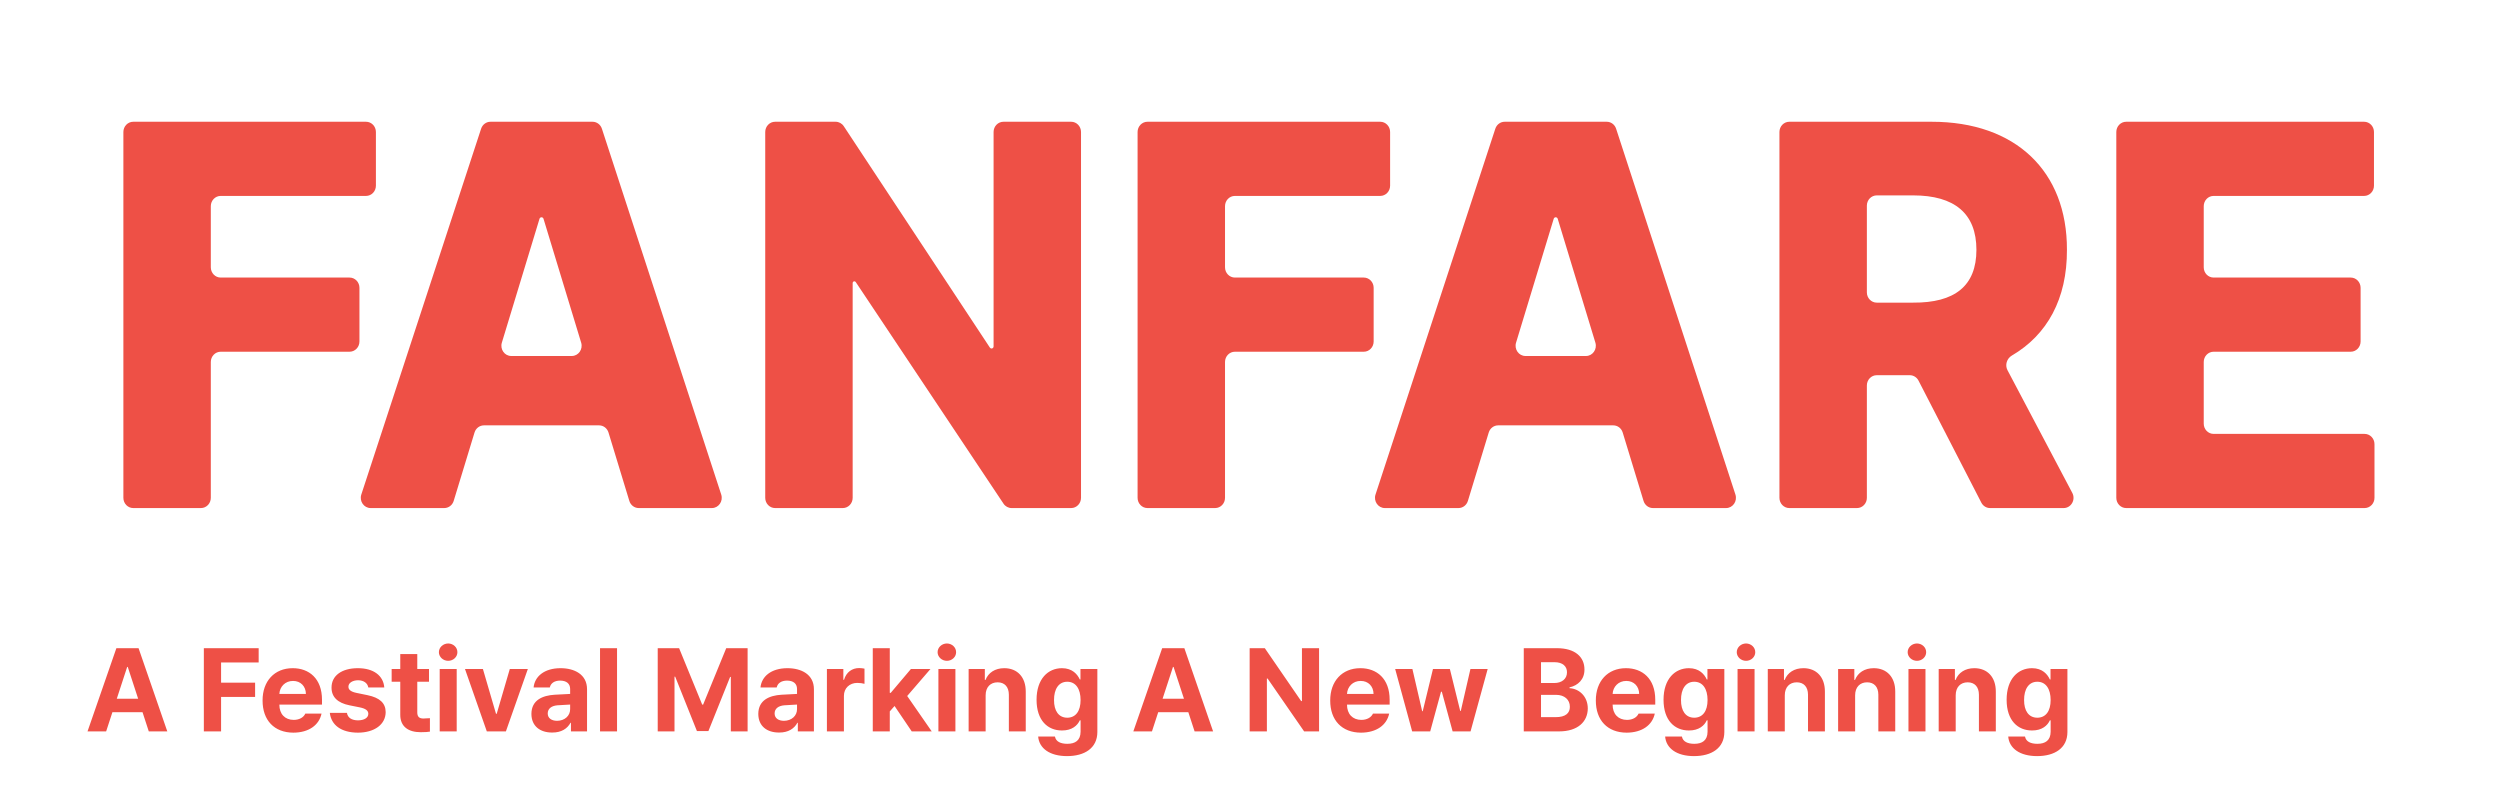<svg width="616" height="194" viewBox="0 0 616 194" fill="none" xmlns="http://www.w3.org/2000/svg">
<path d="M26.154 180.216L27.698 175.486H35.118L36.661 180.216H41.221L34.141 159.712H28.675L21.566 180.216H26.154ZM28.774 172.173L31.337 164.328H31.479L34.041 172.173H28.774ZM50.227 180.216H54.475V171.72H62.857V168.208H54.475V163.224H63.735V159.712H50.227V180.216ZM72.288 180.527C76.083 180.513 78.632 178.672 79.227 175.826H75.233C74.823 176.747 73.803 177.37 72.373 177.384C70.207 177.37 68.833 175.94 68.833 173.617H79.34V172.428C79.34 167.189 76.154 164.64 72.118 164.64C67.615 164.64 64.684 167.854 64.698 172.598C64.684 177.469 67.573 180.513 72.288 180.527ZM68.833 170.983C68.918 169.213 70.277 167.769 72.203 167.783C74.072 167.769 75.361 169.114 75.375 170.983H68.833ZM90.753 169.398H94.689C94.463 166.481 92.056 164.64 88.176 164.64C84.211 164.64 81.676 166.481 81.69 169.426C81.676 171.706 83.177 173.207 86.108 173.787L88.657 174.297C90.102 174.594 90.753 175.09 90.753 175.883C90.753 176.874 89.733 177.483 88.204 177.497C86.661 177.483 85.684 176.86 85.485 175.656H81.266C81.62 178.658 84.055 180.513 88.204 180.527C92.296 180.513 95.015 178.488 95.029 175.458C95.015 173.249 93.571 171.918 90.583 171.295L87.836 170.729C86.377 170.431 85.839 169.893 85.853 169.199C85.839 168.265 86.873 167.628 88.232 167.613C89.634 167.628 90.569 168.321 90.753 169.398ZM105.706 164.838H102.817V161.156H98.626V164.838H96.502V167.982H98.626V176.081C98.598 179.069 100.665 180.428 103.695 180.414C104.729 180.428 105.479 180.343 105.933 180.273V176.959C105.423 177.002 104.687 177.044 104.262 177.044C103.412 177.016 102.803 176.718 102.817 175.486V167.982H105.706V164.838ZM108.34 180.216H112.531V164.838H108.34V180.216ZM108.142 160.703C108.142 161.864 109.175 162.827 110.436 162.827C111.682 162.827 112.715 161.864 112.701 160.703C112.715 159.514 111.682 158.565 110.436 158.551C109.175 158.565 108.142 159.514 108.142 160.703ZM130.062 164.838H125.615L122.387 175.883H122.217L118.988 164.838H114.57L119.951 180.216H124.652L130.062 164.838ZM130.939 175.911C130.954 178.956 133.12 180.513 136.065 180.499C138.345 180.513 139.818 179.508 140.568 178.092H140.682V180.216H144.646V169.851C144.661 166.141 141.489 164.64 138.133 164.64C134.055 164.64 131.732 166.735 131.478 169.398H135.471C135.697 168.35 136.589 167.712 138.02 167.698C139.591 167.712 140.469 168.449 140.483 169.737V170.983C139.832 171.012 137.765 171.111 136.66 171.182C133.701 171.366 130.954 172.484 130.939 175.911ZM134.961 175.798C134.961 174.608 135.881 173.915 137.34 173.787C138.048 173.731 139.846 173.631 140.483 173.603V174.722C140.498 176.35 139.167 177.596 137.255 177.61C135.91 177.596 134.961 176.973 134.961 175.798ZM152.038 159.712H147.847V180.216H152.038V159.712ZM162.063 159.712V180.216H166.198V166.735H166.368L171.721 180.131H174.553L179.905 166.792H180.075V180.216H184.21V159.712H178.942L173.25 173.617H173.023L167.331 159.712H162.063ZM186.844 175.911C186.858 178.956 189.024 180.513 191.97 180.499C194.25 180.513 195.722 179.508 196.473 178.092H196.586V180.216H200.551V169.851C200.565 166.141 197.393 164.64 194.037 164.64C189.959 164.64 187.637 166.735 187.382 169.398H191.375C191.602 168.35 192.494 167.712 193.924 167.698C195.496 167.712 196.374 168.449 196.388 169.737V170.983C195.736 171.012 193.669 171.111 192.564 171.182C189.605 171.366 186.858 172.484 186.844 175.911ZM190.865 175.798C190.865 174.608 191.786 173.915 193.244 173.787C193.952 173.731 195.75 173.631 196.388 173.603V174.722C196.402 176.35 195.071 177.596 193.159 177.61C191.814 177.596 190.865 176.973 190.865 175.798ZM203.751 180.216H207.942V171.465C207.928 169.582 209.33 168.265 211.228 168.265C211.808 168.265 212.615 168.364 213.012 168.491V164.753C212.644 164.668 212.105 164.611 211.681 164.611C209.953 164.611 208.523 165.617 207.971 167.5H207.801V164.838H203.751V180.216ZM215.051 180.216H219.242V175.288L220.417 173.957L224.651 180.216H229.579L223.533 171.493L229.268 164.838H224.453L219.469 170.729H219.242V159.712H215.051V180.216ZM231.222 180.216H235.413V164.838H231.222V180.216ZM231.023 160.703C231.023 161.864 232.057 162.827 233.317 162.827C234.563 162.827 235.597 161.864 235.583 160.703C235.597 159.514 234.563 158.565 233.317 158.551C232.057 158.565 231.023 159.514 231.023 160.703ZM242.861 171.323C242.861 169.298 244.065 168.123 245.807 168.123C247.548 168.123 248.568 169.256 248.582 171.153V180.216H252.745V170.417C252.759 166.835 250.664 164.64 247.449 164.64C245.169 164.64 243.527 165.758 242.833 167.528H242.663V164.838H238.67V180.216H242.861V171.323ZM262.912 186.305C267.288 186.305 270.375 184.308 270.389 180.386V164.838H266.226V167.415H266.056C265.489 166.169 264.243 164.64 261.666 164.64C258.268 164.64 255.407 167.231 255.407 172.428C255.407 177.554 258.197 180.003 261.666 179.989C264.144 180.003 265.503 178.743 266.056 177.497H266.254V180.301C266.24 182.439 264.937 183.274 262.997 183.274C261.326 183.274 260.165 182.722 259.938 181.49H255.804C256.044 184.393 258.664 186.305 262.912 186.305ZM259.712 172.484C259.698 169.836 260.831 167.982 262.969 167.982C265.079 167.982 266.254 169.752 266.254 172.484C266.254 175.217 265.064 176.832 262.969 176.846C260.845 176.832 259.698 175.147 259.712 172.484ZM283.841 180.216L285.384 175.486H292.804L294.348 180.216H298.907L291.827 159.712H286.361L279.253 180.216H283.841ZM286.46 172.173L289.023 164.328H289.165L291.728 172.173H286.46ZM325.019 159.712H320.799V172.739H320.601L311.651 159.712H307.913V180.216H312.161V167.189H312.331L321.337 180.216H325.019V159.712ZM335.355 180.527C339.15 180.513 341.699 178.672 342.294 175.826H338.301C337.89 176.747 336.871 177.37 335.44 177.384C333.274 177.37 331.9 175.94 331.9 173.617H342.407V172.428C342.407 167.189 339.221 164.64 335.186 164.64C330.683 164.64 327.751 167.854 327.766 172.598C327.751 177.469 330.64 180.513 335.355 180.527ZM331.9 170.983C331.985 169.213 333.345 167.769 335.271 167.783C337.14 167.769 338.428 169.114 338.442 170.983H331.9ZM347.958 180.216H352.404L355.066 170.445H355.265L357.927 180.216H362.345L366.564 164.838H362.316L359.938 175.175H359.796L357.247 164.838H353.084L350.563 175.232H350.422L348.015 164.838H343.767L347.958 180.216ZM375.457 180.216H384.151C388.782 180.216 391.217 177.809 391.231 174.552C391.217 171.522 389.037 169.681 386.729 169.567V169.369C388.838 168.902 390.424 167.387 390.41 164.98C390.424 161.893 388.13 159.712 383.613 159.712H375.457V180.216ZM379.705 176.704V171.21H383.415C385.511 171.21 386.828 172.428 386.813 174.155C386.828 175.699 385.766 176.718 383.302 176.704H379.705ZM379.705 168.293V163.167H383.075C385.015 163.167 386.12 164.172 386.105 165.659C386.12 167.302 384.774 168.307 382.99 168.293H379.705ZM400.804 180.527C404.599 180.513 407.147 178.672 407.742 175.826H403.749C403.338 176.747 402.319 177.37 400.889 177.384C398.722 177.37 397.349 175.94 397.349 173.617H407.855V172.428C407.855 167.189 404.669 164.64 400.634 164.64C396.131 164.64 393.2 167.854 393.214 172.598C393.2 177.469 396.088 180.513 400.804 180.527ZM397.349 170.983C397.434 169.213 398.793 167.769 400.719 167.783C402.588 167.769 403.876 169.114 403.891 170.983H397.349ZM417.399 186.305C421.775 186.305 424.862 184.308 424.876 180.386V164.838H420.713V167.415H420.543C419.977 166.169 418.73 164.64 416.153 164.64C412.755 164.64 409.895 167.231 409.895 172.428C409.895 177.554 412.684 180.003 416.153 179.989C418.631 180.003 419.991 178.743 420.543 177.497H420.741V180.301C420.727 182.439 419.424 183.274 417.484 183.274C415.813 183.274 414.652 182.722 414.426 181.49H410.291C410.532 184.393 413.151 186.305 417.399 186.305ZM414.199 172.484C414.185 169.836 415.318 167.982 417.456 167.982C419.566 167.982 420.741 169.752 420.741 172.484C420.741 175.217 419.552 176.832 417.456 176.846C415.332 176.832 414.185 175.147 414.199 172.484ZM428.133 180.216H432.324V164.838H428.133V180.216ZM427.935 160.703C427.935 161.864 428.968 162.827 430.229 162.827C431.475 162.827 432.508 161.864 432.494 160.703C432.508 159.514 431.475 158.565 430.229 158.551C428.968 158.565 427.935 159.514 427.935 160.703ZM439.772 171.323C439.772 169.298 440.976 168.123 442.718 168.123C444.459 168.123 445.479 169.256 445.493 171.153V180.216H449.656V170.417C449.67 166.835 447.575 164.64 444.36 164.64C442.081 164.64 440.438 165.758 439.744 167.528H439.574V164.838H435.581V180.216H439.772V171.323ZM457.104 171.323C457.104 169.298 458.308 168.123 460.05 168.123C461.792 168.123 462.811 169.256 462.825 171.153V180.216H466.988V170.417C467.002 166.835 464.907 164.64 461.692 164.64C459.413 164.64 457.77 165.758 457.076 167.528H456.906V164.838H452.913V180.216H457.104V171.323ZM470.245 180.216H474.437V164.838H470.245V180.216ZM470.047 160.703C470.047 161.864 471.081 162.827 472.341 162.827C473.587 162.827 474.621 161.864 474.606 160.703C474.621 159.514 473.587 158.565 472.341 158.551C471.081 158.565 470.047 159.514 470.047 160.703ZM481.885 171.323C481.885 169.298 483.088 168.123 484.83 168.123C486.572 168.123 487.591 169.256 487.605 171.153V180.216H491.769V170.417C491.783 166.835 489.687 164.64 486.473 164.64C484.193 164.64 482.55 165.758 481.856 167.528H481.687V164.838H477.693V180.216H481.885V171.323ZM501.936 186.305C506.311 186.305 509.398 184.308 509.412 180.386V164.838H505.249V167.415H505.079C504.513 166.169 503.267 164.64 500.689 164.64C497.291 164.64 494.431 167.231 494.431 172.428C494.431 177.554 497.22 180.003 500.689 179.989C503.167 180.003 504.527 178.743 505.079 177.497H505.277V180.301C505.263 182.439 503.96 183.274 502.021 183.274C500.35 183.274 499.188 182.722 498.962 181.49H494.827C495.068 184.393 497.688 186.305 501.936 186.305ZM498.735 172.484C498.721 169.836 499.854 167.982 501.992 167.982C504.102 167.982 505.277 169.752 505.277 172.484C505.277 175.217 504.088 176.832 501.992 176.846C499.868 176.832 498.721 175.147 498.735 172.484Z" fill="#EE5046"/>
<g filter="url(#filter0_d_603_645)">
<path d="M30.401 122.663C30.401 124.057 31.491 125.187 32.834 125.187H49.511C50.855 125.187 51.944 124.057 51.944 122.663V89.19C51.944 87.796 53.034 86.665 54.377 86.665H86.135C87.478 86.665 88.568 85.535 88.568 84.141V70.915C88.568 69.521 87.478 68.391 86.135 68.391H54.377C53.034 68.391 51.944 67.26 51.944 65.866V50.799C51.944 49.405 53.034 48.275 54.377 48.275H90.19C91.533 48.275 92.623 47.145 92.623 45.751V32.524C92.623 31.13 91.533 30 90.19 30H32.834C31.491 30 30.401 31.13 30.401 32.524V122.663Z" fill="#EE5046"/>
<path d="M109.469 125.187C110.53 125.187 111.469 124.474 111.789 123.424L116.923 106.572C117.243 105.522 118.182 104.809 119.243 104.809H147.613C148.674 104.809 149.613 105.522 149.933 106.572L155.067 123.424C155.387 124.474 156.326 125.187 157.387 125.187H175.403C177.069 125.187 178.242 123.491 177.708 121.854L148.307 31.715C147.973 30.69 147.046 30 146.003 30H120.851C119.809 30 118.883 30.689 118.547 31.712L89.027 121.851C88.49 123.488 89.664 125.187 91.33 125.187H109.469ZM125.975 87.717C124.331 87.717 123.16 86.06 123.655 84.434L132.933 53.91C133.002 53.686 133.202 53.534 133.428 53.534C133.654 53.534 133.854 53.686 133.922 53.91L143.201 84.434C143.696 86.06 142.525 87.717 140.881 87.717H125.975Z" fill="#EE5046"/>
<path d="M266.362 32.524C266.362 31.13 265.272 30 263.929 30H247.252C245.908 30 244.819 31.13 244.819 32.524V85.36C244.819 85.645 244.596 85.877 244.321 85.877C244.156 85.877 244.003 85.793 243.91 85.652L207.906 31.098C207.453 30.411 206.701 30 205.899 30H190.986C189.642 30 188.553 31.13 188.553 32.524V122.663C188.553 124.057 189.642 125.187 190.986 125.187H207.663C209.007 125.187 210.096 124.057 210.096 122.663V69.742C210.096 69.504 210.282 69.311 210.512 69.311C210.648 69.311 210.776 69.38 210.854 69.497L247.261 124.099C247.715 124.781 248.463 125.187 249.262 125.187H263.929C265.272 125.187 266.362 124.057 266.362 122.663V32.524Z" fill="#EE5046"/>
<path d="M280.301 122.663C280.301 124.057 281.391 125.187 282.734 125.187H299.411C300.755 125.187 301.845 124.057 301.845 122.663V89.19C301.845 87.796 302.934 86.665 304.278 86.665H336.035C337.378 86.665 338.468 85.535 338.468 84.141V70.915C338.468 69.521 337.378 68.391 336.035 68.391H304.278C302.934 68.391 301.845 67.26 301.845 65.866V50.799C301.845 49.405 302.934 48.275 304.278 48.275H340.09C341.434 48.275 342.523 47.145 342.523 45.751V32.524C342.523 31.13 341.434 30 340.09 30H282.734C281.391 30 280.301 31.13 280.301 32.524V122.663Z" fill="#EE5046"/>
<path d="M359.369 125.187C360.43 125.187 361.369 124.474 361.689 123.424L366.824 106.572C367.144 105.522 368.082 104.809 369.144 104.809H397.513C398.574 104.809 399.513 105.522 399.833 106.572L404.968 123.424C405.288 124.474 406.226 125.187 407.288 125.187H425.304C426.969 125.187 428.142 123.491 427.608 121.854L398.208 31.715C397.873 30.69 396.946 30 395.903 30H370.751C369.709 30 368.783 30.689 368.448 31.712L338.927 121.851C338.391 123.488 339.564 125.187 341.231 125.187H359.369ZM375.875 87.717C374.231 87.717 373.06 86.06 373.555 84.434L382.834 53.91C382.902 53.686 383.102 53.534 383.328 53.534C383.555 53.534 383.755 53.686 383.823 53.91L393.102 84.434C393.596 86.06 392.425 87.717 390.781 87.717H375.875Z" fill="#EE5046"/>
<path d="M438.453 122.663C438.453 124.057 439.543 125.187 440.886 125.187H457.563C458.907 125.187 459.996 124.057 459.996 122.663V94.975C459.996 93.581 461.086 92.45 462.43 92.45H470.576C471.474 92.45 472.299 92.963 472.723 93.785L488.202 123.852C488.625 124.674 489.45 125.187 490.348 125.187H508.479C510.328 125.187 511.502 123.132 510.613 121.45L494.646 91.217C493.967 89.93 494.491 88.324 495.723 87.605C504.416 82.528 509.35 73.656 509.292 61.554C509.356 42.161 496.62 30 475.964 30H440.886C439.543 30 438.453 31.13 438.453 32.524V122.663ZM462.43 74.57C461.086 74.57 459.996 73.44 459.996 72.046V50.668C459.996 49.274 461.086 48.144 462.43 48.144H471.402C481.603 48.144 486.989 52.614 486.989 61.554C486.989 70.494 481.603 74.635 471.402 74.57H462.43Z" fill="#EE5046"/>
<path d="M521.458 122.663C521.458 124.057 522.547 125.187 523.891 125.187H582.64C583.984 125.187 585.073 124.057 585.073 122.663V109.437C585.073 108.043 583.984 106.912 582.64 106.912H545.434C544.09 106.912 543.001 105.782 543.001 104.388V89.19C543.001 87.796 544.09 86.665 545.434 86.665H579.219C580.562 86.665 581.652 85.535 581.652 84.141V70.915C581.652 69.521 580.562 68.391 579.219 68.391H545.434C544.09 68.391 543.001 67.26 543.001 65.866V50.799C543.001 49.405 544.09 48.275 545.434 48.275H582.513C583.857 48.275 584.947 47.145 584.947 45.751V32.524C584.947 31.13 583.857 30 582.513 30H523.891C522.547 30 521.458 31.13 521.458 32.524V122.663Z" fill="#EE5046"/>
</g>
<defs>
<filter id="filter0_d_603_645" x="0.401" y="0" width="614.672" height="155.187" filterUnits="userSpaceOnUse" color-interpolation-filters="sRGB">
<feFlood flood-opacity="0" result="BackgroundImageFix"/>
<feColorMatrix in="SourceAlpha" type="matrix" values="0 0 0 0 0 0 0 0 0 0 0 0 0 0 0 0 0 0 127 0" result="hardAlpha"/>
<feOffset/>
<feGaussianBlur stdDeviation="15"/>
<feComposite in2="hardAlpha" operator="out"/>
<feColorMatrix type="matrix" values="0 0 0 0 1 0 0 0 0 1 0 0 0 0 1 0 0 0 1 0"/>
<feBlend mode="normal" in2="BackgroundImageFix" result="effect1_dropShadow_603_645"/>
<feBlend mode="normal" in="SourceGraphic" in2="effect1_dropShadow_603_645" result="shape"/>
</filter>
</defs>
</svg>
